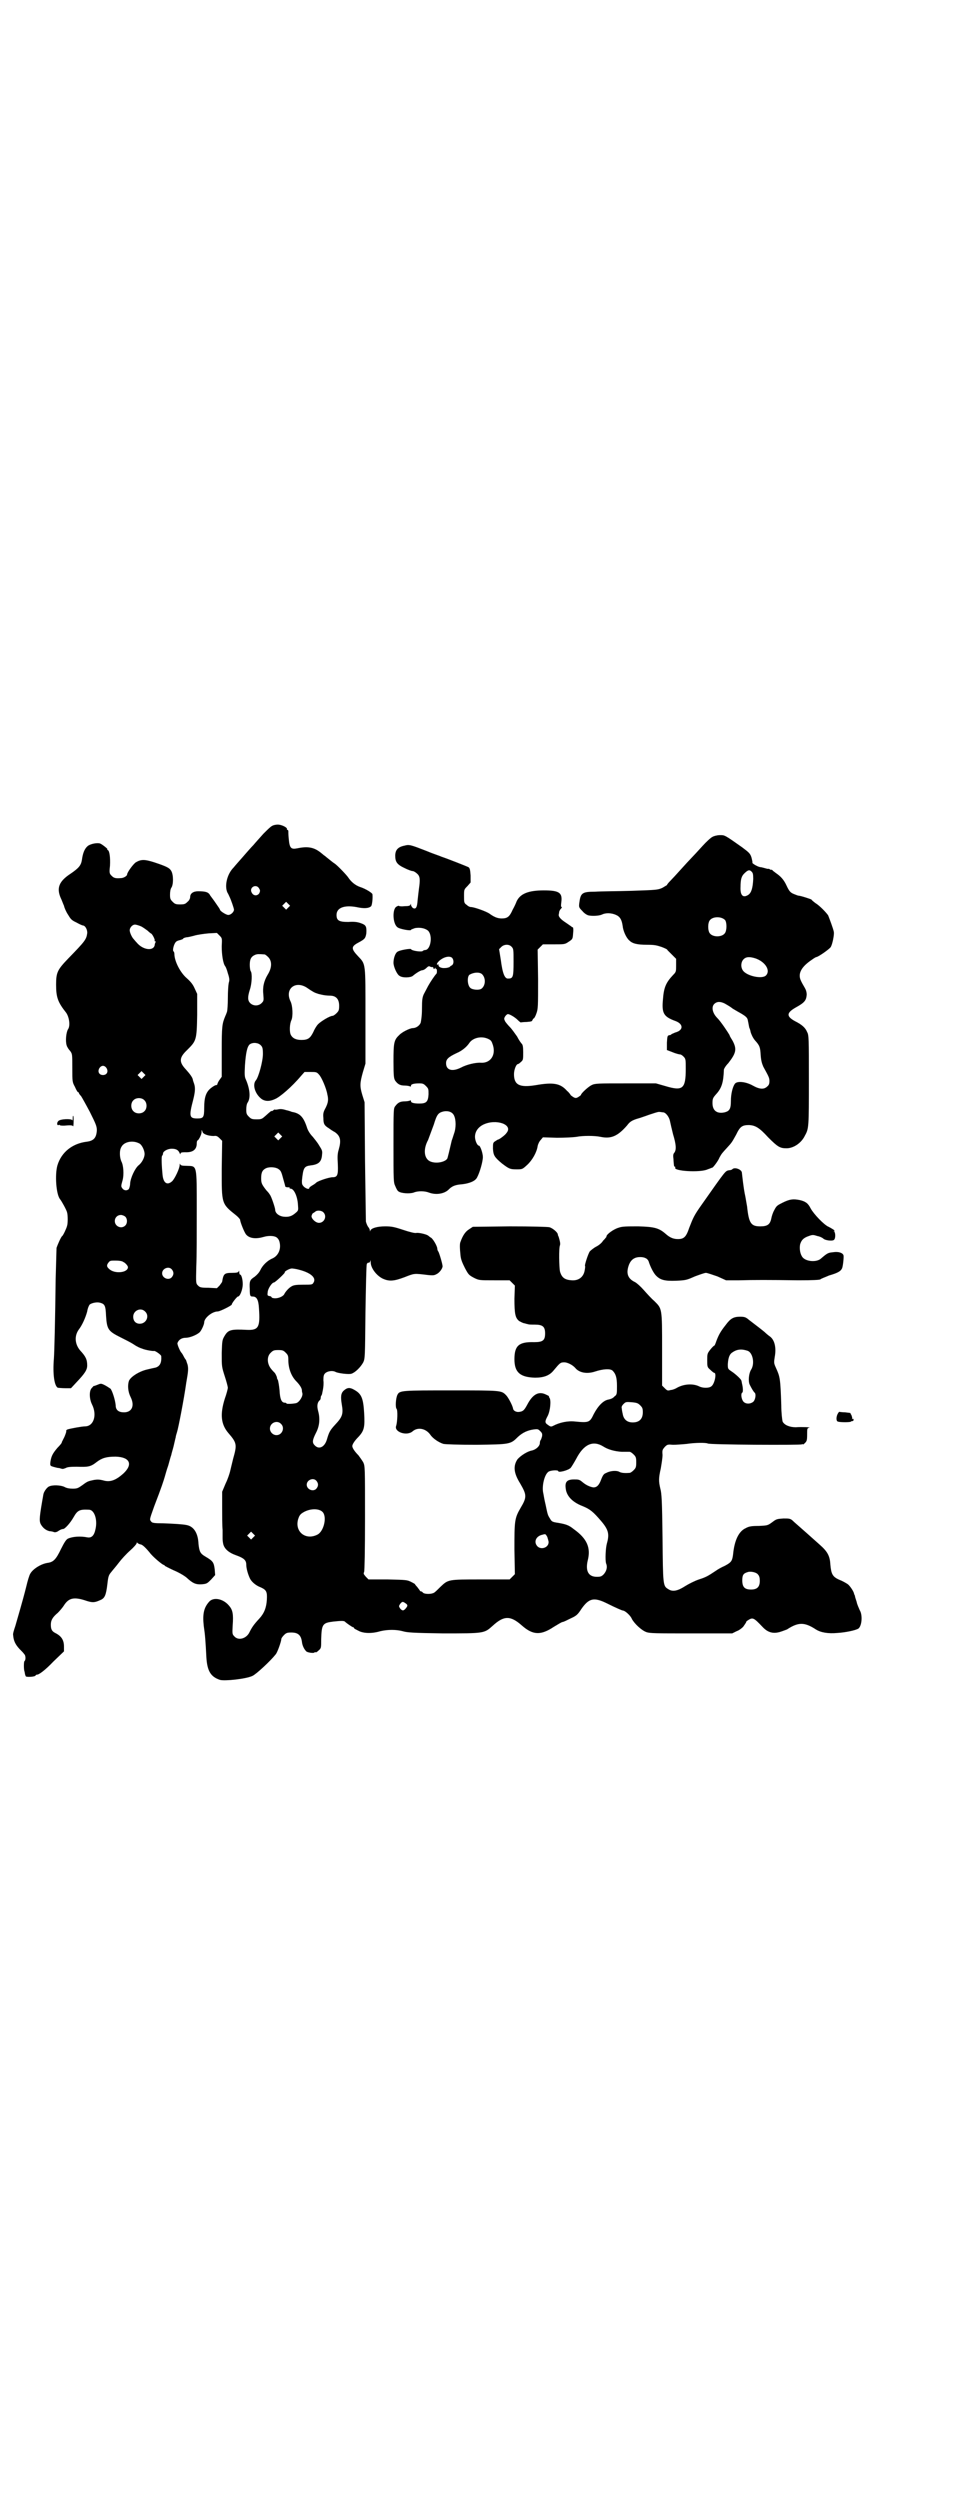 <?xml version="1.0" standalone="no"?>
<!DOCTYPE svg PUBLIC "-//W3C//DTD SVG 20010904//EN"
 "http://www.w3.org/TR/2001/REC-SVG-20010904/DTD/svg10.dtd">
<svg version="1.0" xmlns="http://www.w3.org/2000/svg"
 width="1100pt" height="2850pt" viewBox="0 0 1100 2850"
 preserveAspectRatio="xMidYMid meet">
<g transform="translate(0,2850) scale(0.5,-0.5)"
fill="#000000" stroke="none">
<path d="M621 3817 c-3 -1 -12 -10 -20 -18 -8 -9 -18 -20 -23 -26 -5 -5 -10
-11 -11 -12 -1 -1 -7 -8 -14 -16 -7 -8 -16 -18 -20 -23 -15 -15 -21 -42 -14
-57 2 -3 4 -8 5 -10 3 -6 10 -26 10 -29 0 -5 -7 -12 -13 -12 -5 0 -19 9 -19
12 0 1 -4 7 -9 14 -4 6 -10 14 -13 18 -4 8 -10 10 -28 10 -11 0 -18 -5 -18
-13 0 -3 -2 -8 -6 -11 -5 -5 -7 -6 -17 -6 -10 0 -12 1 -17 6 -5 5 -6 7 -6 16
0 7 1 13 3 16 5 7 5 29 0 38 -4 7 -9 10 -39 20 -22 7 -30 7 -42 0 -6 -4 -20
-23 -20 -28 0 -3 -8 -8 -14 -8 -12 -1 -16 0 -21 5 -5 5 -6 6 -4 23 1 19 -1 34
-5 36 -2 1 -2 2 -1 2 2 0 -13 12 -17 13 -7 2 -22 -1 -28 -6 -7 -6 -11 -16 -13
-31 -2 -13 -7 -19 -26 -32 -26 -17 -32 -32 -23 -54 3 -6 6 -15 8 -19 1 -5 5
-14 9 -20 6 -10 8 -13 19 -18 7 -4 14 -7 15 -7 6 0 11 -11 10 -18 -2 -14 -5
-18 -43 -57 -25 -26 -28 -32 -28 -60 0 -29 4 -40 23 -64 7 -10 10 -30 4 -38
-4 -7 -6 -26 -3 -36 1 -4 5 -10 8 -13 5 -7 5 -7 5 -39 0 -31 0 -32 6 -43 3 -7
6 -12 7 -12 1 0 2 -1 2 -2 0 -1 2 -4 5 -7 2 -3 11 -19 20 -36 14 -28 16 -33
16 -42 -1 -17 -7 -24 -23 -26 -33 -4 -58 -24 -67 -54 -6 -21 -3 -66 6 -77 4
-5 15 -25 16 -30 2 -6 2 -26 0 -31 -1 -5 -9 -22 -11 -23 -3 -2 -11 -21 -13
-27 0 -3 -1 -35 -2 -71 -1 -91 -3 -169 -4 -181 -3 -36 1 -63 9 -67 1 0 9 -1
17 -1 l13 0 13 14 c19 20 24 28 24 38 0 14 -4 21 -16 34 -12 14 -14 33 -3 48
7 9 15 26 19 41 1 7 4 14 6 16 4 3 15 6 23 4 11 -3 13 -6 14 -30 2 -31 5 -35
33 -49 10 -5 24 -12 30 -16 7 -5 16 -9 20 -10 7 -3 25 -6 27 -5 3 0 16 -9 16
-12 1 -15 -3 -23 -13 -26 -5 -1 -14 -3 -22 -5 -18 -5 -36 -17 -39 -26 -3 -10
-2 -24 4 -36 10 -20 3 -35 -15 -35 -12 0 -19 5 -19 16 -1 12 -8 34 -12 38 -3
2 -9 6 -13 8 -8 4 -9 4 -16 1 -5 -2 -8 -3 -9 -3 0 1 -2 -2 -5 -5 -6 -7 -5 -25
1 -37 12 -24 4 -50 -16 -50 -7 0 -34 -5 -40 -7 -2 -1 -3 -2 -3 -3 1 -1 -1 -7
-4 -14 -3 -6 -6 -12 -6 -12 1 -1 -4 -7 -10 -13 -11 -13 -14 -19 -16 -32 -1 -9
0 -9 6 -11 4 -1 10 -3 14 -3 3 -1 7 -2 8 -2 2 0 4 1 7 2 3 2 9 3 25 3 27 -1
32 0 46 11 12 9 22 12 43 12 33 -1 40 -18 17 -39 -17 -15 -30 -20 -46 -15 -8
2 -13 2 -20 1 -14 -3 -15 -3 -27 -12 -10 -7 -12 -8 -22 -8 -7 0 -14 1 -19 4
-8 4 -27 5 -35 1 -5 -2 -12 -12 -13 -18 -9 -51 -10 -60 -6 -68 5 -9 12 -14 20
-16 3 0 8 -1 10 -2 3 -1 7 0 11 3 3 2 7 4 10 4 4 0 16 13 24 27 9 16 14 18 35
17 12 0 20 -22 15 -44 -3 -15 -9 -21 -19 -19 -15 3 -33 2 -44 -3 -4 -2 -8 -8
-16 -24 -11 -23 -17 -29 -29 -31 -16 -2 -35 -14 -41 -25 -2 -3 -6 -16 -9 -29
-9 -36 -20 -72 -25 -90 -3 -9 -6 -18 -5 -21 1 -13 5 -21 14 -31 5 -5 10 -10
11 -12 4 -3 4 -14 1 -16 -2 -1 -2 -20 0 -24 0 -1 1 -4 1 -6 1 -2 1 -4 2 -5 2
-2 18 -1 21 1 2 2 3 3 4 3 4 -1 19 10 38 30 l24 23 0 11 c0 15 -6 24 -20 31
-8 4 -10 9 -10 19 0 10 4 17 16 27 4 4 11 12 14 17 11 17 23 20 52 10 13 -4
18 -4 31 2 10 4 13 11 16 36 2 18 3 21 9 28 3 4 11 13 17 21 6 8 17 20 26 28
8 7 15 15 15 17 0 2 0 2 2 0 1 -1 3 -2 6 -3 4 0 10 -5 21 -18 7 -10 30 -29 33
-29 1 0 2 -1 2 -2 0 0 9 -5 20 -10 12 -5 24 -12 30 -17 14 -13 21 -16 35 -15
11 1 12 2 21 11 l9 10 -1 13 c-2 16 -4 19 -21 29 -12 7 -14 11 -16 29 -1 25
-11 40 -27 43 -9 2 -29 3 -53 4 -22 0 -26 1 -28 4 -4 5 -4 4 7 35 17 44 21 57
24 67 1 3 4 15 8 26 3 11 6 22 7 24 0 2 3 11 5 19 2 8 4 18 5 21 0 3 2 8 3 12
3 9 16 76 21 112 5 28 5 33 3 42 -2 5 -3 10 -4 11 -1 1 -3 4 -5 8 -2 4 -4 7
-5 8 -3 3 -10 19 -9 22 3 8 10 12 19 12 9 0 24 6 31 12 4 3 11 18 11 23 0 10
18 25 31 25 5 0 33 14 32 16 0 3 12 18 14 18 5 0 11 17 11 28 0 11 -3 22 -6
22 -1 0 -2 2 -2 6 0 3 -1 4 -1 2 -1 -3 -4 -4 -15 -4 -18 0 -20 -2 -23 -20 0
-1 -3 -5 -6 -9 l-6 -6 -19 1 c-18 0 -20 1 -24 5 -5 5 -5 5 -4 44 1 21 1 78 1
127 0 107 1 101 -23 102 -11 0 -14 1 -15 4 0 2 -1 1 -1 -2 0 -8 -11 -31 -17
-37 -11 -10 -20 -5 -22 14 -2 19 -3 43 -1 44 1 1 2 3 2 5 0 5 10 11 20 11 10
0 15 -3 18 -10 1 -3 2 -3 2 -1 0 2 2 3 10 3 18 -1 27 6 27 20 0 4 1 7 2 7 2 0
9 13 9 19 0 6 0 6 2 1 1 -6 14 -10 26 -10 5 1 8 0 13 -5 l6 -6 -1 -64 c0 -80
-1 -79 33 -106 5 -4 9 -9 9 -10 0 -5 10 -30 14 -34 8 -9 23 -10 40 -5 10 3 23
3 29 -1 3 -2 6 -6 7 -11 4 -16 -3 -31 -16 -37 -12 -5 -23 -16 -28 -27 -3 -6
-8 -11 -13 -15 -11 -7 -12 -10 -11 -28 0 -16 1 -17 7 -17 9 0 13 -8 14 -27 3
-43 -1 -50 -27 -49 -37 2 -43 0 -51 -13 -6 -10 -6 -11 -7 -40 0 -31 0 -31 7
-53 4 -12 7 -24 7 -26 0 -2 -3 -14 -7 -25 -11 -35 -9 -58 8 -78 20 -23 20 -27
11 -59 -3 -12 -6 -25 -7 -29 -1 -4 -5 -17 -10 -27 l-8 -19 0 -35 c0 -19 0 -43
1 -52 0 -10 0 -18 0 -19 0 -1 0 -6 1 -11 2 -13 13 -22 30 -28 17 -6 23 -11 23
-21 0 -9 4 -23 9 -33 4 -7 13 -15 24 -19 13 -6 15 -10 14 -28 -1 -18 -6 -31
-17 -43 -13 -14 -17 -20 -23 -32 -7 -14 -25 -19 -34 -9 -5 5 -5 6 -4 25 2 27
0 36 -9 46 -13 15 -34 19 -44 9 -13 -14 -16 -29 -13 -56 3 -20 4 -33 6 -72 2
-31 10 -44 31 -51 11 -3 59 2 74 9 9 4 42 35 53 49 4 4 13 30 13 35 0 2 3 6 6
9 5 5 7 6 17 6 15 0 22 -6 24 -21 1 -9 5 -17 10 -22 3 -3 19 -5 19 -2 0 0 1 1
2 0 1 -1 4 1 7 4 6 5 6 6 6 25 1 35 3 38 28 41 19 2 25 2 27 -1 2 -2 16 -12
18 -12 1 0 2 -1 2 -2 0 -1 4 -3 10 -6 11 -6 30 -7 50 -1 17 4 36 4 51 0 10 -3
23 -4 92 -5 94 0 94 0 113 17 26 24 41 24 67 1 25 -22 43 -23 73 -3 10 6 18
11 20 11 2 0 10 4 18 8 13 6 16 8 25 22 17 24 28 27 57 13 22 -11 36 -17 38
-17 4 0 17 -11 20 -19 6 -11 22 -26 33 -30 8 -3 23 -3 103 -3 l93 0 10 5 c6 2
12 7 15 10 2 3 5 7 6 9 1 1 1 2 1 2 -1 0 1 2 4 4 11 7 13 6 33 -15 12 -13 24
-16 39 -12 7 2 14 5 17 6 26 17 40 17 66 0 11 -7 28 -10 49 -8 18 1 42 6 48
10 8 6 10 31 3 42 -2 5 -6 13 -7 19 -2 6 -4 12 -4 14 -1 2 -2 4 -2 5 -1 5 -9
17 -14 21 -3 2 -11 7 -19 10 -16 7 -19 13 -21 35 -1 20 -7 30 -24 45 -48 43
-58 51 -63 56 -5 4 -8 4 -20 4 -14 -1 -16 -1 -25 -8 -11 -8 -11 -8 -31 -9 -17
0 -23 -1 -30 -5 -16 -7 -26 -28 -29 -60 -2 -15 -4 -18 -19 -26 -7 -3 -16 -8
-20 -11 -18 -12 -23 -15 -39 -20 -9 -3 -23 -10 -31 -15 -17 -11 -29 -14 -39
-7 -12 7 -12 9 -13 117 -1 85 -2 101 -5 112 -4 17 -4 24 1 46 2 12 4 24 4 31
-1 11 0 12 5 18 6 6 7 6 19 5 7 0 21 1 31 2 20 3 44 3 48 1 3 -3 214 -4 215
-2 1 1 2 1 2 0 0 -1 2 0 5 3 4 4 5 6 5 19 0 14 0 15 5 16 5 1 -17 2 -31 1 -14
0 -26 5 -30 13 -1 4 -3 20 -3 37 -2 62 -3 65 -12 85 -5 11 -5 12 -3 25 4 21 0
39 -11 47 -3 2 -9 7 -12 10 -6 5 -15 12 -36 28 -7 6 -10 7 -20 7 -15 0 -22 -4
-33 -19 -12 -15 -16 -23 -21 -36 -2 -6 -4 -11 -5 -11 -1 0 -5 -4 -9 -9 -7 -9
-7 -10 -7 -24 0 -15 0 -16 7 -22 4 -4 8 -7 9 -7 6 0 1 -26 -7 -31 -5 -4 -19
-4 -27 0 -14 7 -35 6 -51 -3 -3 -2 -10 -5 -14 -5 -7 -2 -8 -2 -14 4 l-6 6 0
83 c0 95 0 92 -18 110 -6 5 -16 16 -24 25 -7 8 -16 16 -20 18 -17 8 -21 21
-13 41 5 11 13 16 25 16 11 0 18 -4 20 -12 3 -9 9 -22 15 -29 10 -11 20 -14
47 -13 23 1 25 2 43 10 11 4 22 8 25 8 3 0 14 -4 26 -8 l20 -9 30 0 c34 1 66
1 135 0 34 0 48 1 50 2 2 2 11 5 20 9 21 6 27 10 30 17 2 6 4 25 3 29 -2 6
-12 9 -24 7 -11 -1 -13 -2 -27 -14 -9 -9 -33 -8 -42 2 -6 7 -8 20 -6 30 3 10
8 15 20 19 8 3 10 3 19 0 6 -1 12 -4 14 -6 4 -4 20 -6 24 -3 4 3 4 15 1 19 -3
2 -2 2 0 1 2 -1 1 0 -1 3 -3 2 -8 5 -12 7 -10 4 -34 29 -41 42 -6 12 -12 16
-25 19 -15 3 -23 2 -39 -6 -12 -6 -14 -7 -19 -17 -3 -5 -6 -14 -7 -20 -3 -13
-9 -17 -25 -17 -21 0 -26 7 -30 45 -1 6 -3 17 -4 23 -2 9 -4 19 -8 55 -1 7
-17 13 -22 7 -1 -1 -4 -2 -7 -2 -9 -2 -6 2 -63 -79 -17 -24 -19 -29 -28 -52
-7 -21 -12 -26 -26 -26 -11 0 -19 4 -28 12 -15 13 -25 16 -62 17 -27 0 -37 0
-45 -3 -11 -3 -28 -15 -28 -20 0 -1 -1 -3 -2 -3 0 -1 -3 -4 -6 -7 -2 -4 -9
-10 -15 -13 -6 -3 -13 -9 -15 -11 -4 -6 -12 -31 -11 -33 1 -1 0 -7 -1 -12 -3
-14 -14 -22 -29 -21 -16 1 -23 6 -27 20 -2 9 -3 54 0 60 1 4 0 9 -3 19 -1 2
-2 4 -2 6 -1 5 -12 14 -19 16 -5 1 -39 2 -91 2 l-84 -1 -9 -6 c-8 -5 -14 -14
-19 -28 -2 -4 -2 -13 0 -32 1 -9 4 -16 10 -28 8 -15 9 -16 20 -22 12 -6 12 -6
47 -6 l35 0 6 -6 6 -6 -1 -30 c0 -35 2 -44 11 -51 4 -2 9 -5 12 -5 3 -1 7 -2
8 -2 1 -1 8 -1 15 -1 18 0 24 -4 24 -20 0 -16 -5 -20 -25 -20 -35 1 -45 -8
-45 -39 0 -30 13 -41 47 -42 20 0 33 5 42 16 15 18 16 19 25 19 7 0 19 -6 25
-13 9 -11 27 -14 45 -8 18 6 35 7 40 2 7 -7 10 -15 10 -35 0 -18 0 -20 -6 -24
-3 -4 -9 -6 -14 -7 -11 -2 -23 -14 -33 -33 -9 -19 -11 -20 -42 -17 -17 2 -36
-2 -51 -10 -4 -2 -6 -2 -11 2 -8 5 -8 8 -1 21 6 12 8 36 4 41 -1 2 -2 3 -1 3
1 0 -1 2 -6 4 -17 9 -31 2 -44 -23 -7 -13 -10 -15 -18 -16 -6 -1 -13 2 -14 7
-1 7 -11 26 -16 31 -11 11 -10 11 -124 11 -114 0 -119 0 -124 -10 -4 -8 -5
-29 -2 -32 3 -3 2 -30 -1 -39 -5 -14 25 -24 38 -12 12 10 30 6 40 -8 6 -9 20
-18 30 -21 5 -1 34 -2 75 -2 77 1 78 1 95 18 11 10 22 15 36 17 9 1 10 1 15
-4 4 -4 5 -6 4 -12 -1 -3 -2 -7 -3 -8 -1 -1 -2 -4 -2 -7 0 -7 -9 -15 -18 -17
-11 -2 -26 -12 -33 -20 -10 -15 -9 -31 6 -55 15 -26 16 -31 1 -56 -14 -24 -14
-30 -14 -95 l1 -56 -6 -6 -6 -6 -66 0 c-75 0 -74 0 -92 -17 -5 -5 -11 -11 -14
-13 -6 -4 -22 -4 -26 0 -1 2 -4 3 -5 3 -1 0 -2 1 -2 2 0 0 -3 4 -6 8 -3 3 -5
6 -5 6 1 0 -2 2 -8 5 -10 5 -11 5 -54 6 l-44 0 -6 6 c-5 6 -6 7 -4 11 1 3 2
48 2 123 0 117 0 118 -4 127 -3 5 -8 12 -11 16 -9 9 -14 17 -14 21 0 4 5 12
14 21 13 14 15 22 13 55 -2 33 -6 43 -22 52 -10 6 -16 6 -24 -1 -7 -6 -8 -14
-5 -32 4 -22 1 -29 -15 -46 -12 -13 -14 -17 -19 -34 -5 -17 -18 -24 -28 -13
-6 6 -5 12 3 28 8 15 10 32 5 50 -3 11 -2 19 3 24 2 1 3 4 3 7 0 2 1 4 2 5 0
1 1 2 1 3 0 0 1 5 2 10 1 5 2 14 1 21 0 10 1 13 4 16 5 5 17 7 24 3 6 -3 30
-6 36 -4 9 3 21 15 27 26 4 9 4 11 5 114 1 58 2 107 3 110 1 2 3 4 4 3 2 0 3
1 4 4 0 3 1 2 1 -3 0 -13 13 -30 27 -37 15 -7 26 -6 50 3 23 9 21 9 54 5 10
-1 14 -1 19 2 7 3 14 13 14 18 0 5 -8 32 -10 34 -1 1 -2 4 -2 6 0 6 -11 25
-16 26 -1 1 -4 3 -5 4 -4 3 -21 7 -27 6 -3 -1 -15 2 -30 7 -21 7 -27 8 -41 8
-18 0 -32 -4 -34 -10 0 -2 -1 -2 -1 1 0 2 -2 6 -4 8 -2 3 -4 8 -5 12 0 3 -1
66 -2 139 l-1 133 -5 16 c-6 20 -6 27 1 52 l6 20 0 108 c0 123 1 118 -17 137
-16 17 -16 22 1 31 15 8 16 10 18 21 1 16 -1 19 -12 23 -8 3 -16 4 -29 3 -21
0 -27 3 -27 16 0 16 17 23 45 18 18 -4 29 -3 34 2 2 2 4 17 3 27 0 3 -16 13
-29 17 -11 4 -20 12 -26 21 -3 5 -24 27 -31 32 -2 1 -7 5 -12 9 -5 4 -10 8
-11 9 -1 0 -5 4 -9 7 -15 12 -29 15 -53 10 -15 -3 -18 0 -20 21 -1 9 -1 17 -1
19 -1 1 -1 2 -2 2 -1 0 -2 1 -1 2 0 4 -13 10 -21 10 -4 0 -10 -1 -13 -3z m-30
-142 c3 -5 3 -6 1 -11 -4 -7 -13 -7 -17 0 -8 12 9 22 16 11z m67 -44 l-5 -5
-4 4 -5 5 4 4 5 5 4 -4 5 -5 -4 -4z m-336 -43 c4 -2 11 -7 15 -10 3 -3 7 -6 7
-6 3 0 10 -14 9 -16 -1 -1 0 -2 1 -2 1 0 2 -1 1 -2 -1 -2 -2 -5 -2 -7 -3 -14
-27 -11 -41 6 -3 3 -6 7 -7 8 -4 4 -9 15 -9 20 0 6 6 13 12 13 3 0 9 -2 14 -4z
m184 -46 c0 -18 3 -39 8 -45 1 -1 4 -8 6 -16 4 -12 4 -16 2 -22 -1 -5 -2 -20
-2 -34 0 -15 -1 -29 -2 -32 -1 -3 -3 -8 -4 -10 -7 -17 -8 -22 -8 -80 l0 -58
-5 -7 c-3 -4 -5 -9 -5 -10 0 -1 -1 -2 -3 -2 -2 0 -7 -3 -12 -7 -11 -9 -15 -21
-15 -45 0 -22 -2 -24 -16 -24 -18 0 -19 5 -9 43 5 20 5 29 1 39 -1 3 -2 6 -2
7 -1 5 -7 13 -16 23 -16 17 -15 27 3 44 21 21 22 22 23 80 l0 48 -6 13 c-4 9
-9 15 -18 23 -15 13 -28 39 -28 55 0 3 -1 5 -2 6 -3 2 1 18 6 22 2 2 6 3 10 4
3 1 6 2 6 3 0 1 3 2 7 3 3 0 12 2 19 4 7 2 21 4 32 5 l19 1 6 -6 c6 -6 6 -6 5
-25z m98 -18 c1 0 5 -3 8 -6 9 -9 9 -24 -1 -40 -9 -15 -12 -29 -10 -46 1 -13
1 -14 -4 -19 -7 -7 -19 -7 -26 0 -6 6 -6 14 -1 30 5 14 6 39 2 43 -1 2 -2 8
-2 14 0 13 3 19 12 23 5 2 8 2 22 1z m98 -77 c10 -7 17 -11 22 -12 1 -1 7 -2
11 -3 4 -1 12 -2 18 -2 14 0 21 -8 21 -23 0 -10 -1 -12 -6 -17 -3 -3 -7 -6 -9
-6 -6 0 -26 -12 -33 -19 -4 -4 -9 -13 -11 -18 -7 -14 -12 -18 -27 -18 -13 0
-20 4 -24 11 -4 7 -3 26 1 34 4 9 3 33 -2 43 -14 29 12 49 39 30z m-107 -130
c4 -4 5 -7 5 -20 0 -17 -10 -53 -16 -60 -8 -9 -3 -29 11 -41 8 -7 19 -8 32 -2
11 4 39 28 60 53 l8 9 14 0 c12 0 14 0 19 -6 6 -6 17 -32 19 -45 3 -12 2 -19
-4 -31 -5 -9 -6 -13 -5 -23 0 -13 2 -17 12 -23 4 -3 10 -7 14 -9 13 -9 15 -19
9 -40 -3 -10 -3 -16 -2 -34 1 -24 -1 -29 -12 -29 -8 0 -32 -8 -37 -12 -2 -2
-6 -5 -10 -7 -3 -2 -6 -4 -6 -5 0 -4 -6 -3 -12 2 -5 5 -5 7 -5 14 3 30 5 33
20 35 18 2 25 8 26 25 1 8 0 10 -7 21 -4 7 -11 15 -14 19 -6 6 -11 14 -13 20
-8 25 -16 34 -35 37 -2 1 -8 3 -13 4 -6 2 -12 3 -17 2 -4 -1 -8 -1 -8 -1 -1 1
-3 0 -5 -2 -2 -1 -3 -2 -3 -1 0 1 -2 0 -14 -11 -8 -7 -9 -8 -20 -8 -11 0 -13
1 -18 6 -5 5 -6 7 -6 16 0 7 1 13 3 16 7 10 6 30 -4 53 -3 6 -3 12 -2 32 2 28
5 43 11 48 7 5 19 4 25 -2z m-352 -52 c5 -8 1 -16 -8 -16 -9 0 -13 8 -8 16 2
3 5 5 8 5 3 0 6 -2 8 -5z m85 -20 l-5 -5 -4 4 -5 5 4 4 5 5 4 -4 5 -5 -4 -4z
m1 -53 c7 -6 7 -19 1 -25 -6 -7 -19 -7 -25 -1 -7 6 -7 19 -1 25 6 7 19 7 25 1z
m311 -87 l-5 -5 -4 4 -5 5 4 4 5 5 4 -4 5 -5 -4 -4z m-322 -12 c6 -3 12 -16
12 -24 0 -8 -6 -20 -14 -26 -8 -7 -18 -28 -19 -41 0 -6 -2 -11 -3 -13 -4 -4
-11 -4 -15 2 -3 4 -3 5 1 19 3 12 2 33 -3 42 -4 9 -5 25 0 33 6 12 26 16 41 8z
m317 -58 c6 -4 7 -6 12 -25 2 -7 4 -14 4 -15 0 -1 3 -2 6 -2 3 0 5 0 4 -1 -1
-1 0 -2 2 -2 8 0 16 -18 17 -37 1 -12 1 -13 -5 -18 -9 -8 -16 -10 -27 -9 -11
1 -20 8 -20 16 0 4 -9 31 -12 34 -1 2 -4 6 -8 10 -11 14 -12 17 -12 28 0 13 3
19 12 23 8 3 21 2 27 -2z m103 -99 c9 -9 2 -24 -10 -24 -8 0 -18 10 -17 16 1
3 2 5 3 6 1 0 3 2 5 3 3 4 14 4 19 -1z m-452 -10 c5 -5 5 -15 0 -20 -9 -9 -24
-2 -24 10 0 8 6 14 14 14 3 0 8 -2 10 -4z m-5 -103 c5 -2 11 -9 11 -12 0 -13
-31 -16 -43 -4 -6 5 -6 9 -1 15 3 4 5 4 16 4 7 0 15 -1 17 -3z m111 -17 c5 -6
5 -12 0 -18 -7 -8 -22 -2 -22 9 0 11 15 17 22 9z m291 -1 c27 -7 40 -19 32
-30 -2 -4 -5 -4 -23 -4 -17 0 -22 -1 -27 -4 -7 -4 -14 -13 -16 -17 -2 -5 -12
-10 -21 -10 -4 0 -8 1 -8 2 0 1 -2 3 -5 3 -5 1 -5 2 -4 10 1 8 10 21 14 21 3
0 26 22 25 23 -2 2 11 9 16 9 2 0 10 -1 17 -3z m-352 -95 c11 -10 3 -28 -12
-28 -9 0 -15 6 -15 16 0 14 17 22 27 12z m1376 -90 c11 -5 16 -29 7 -43 -5 -8
-7 -26 -3 -34 4 -8 8 -15 11 -18 4 -3 2 -15 -2 -20 -6 -6 -17 -7 -23 -1 -5 5
-7 19 -3 21 2 1 2 11 -1 22 0 2 -1 5 -1 5 0 3 -13 15 -22 21 -9 6 -9 6 -9 17
1 15 4 23 11 27 10 7 21 8 35 3z m-1055 -4 c5 -5 6 -7 6 -16 0 -19 6 -36 17
-48 9 -9 14 -17 14 -22 0 -1 0 -3 1 -6 2 -7 -7 -21 -14 -23 -9 -2 -22 -2 -22
-1 0 1 -2 2 -4 2 -7 0 -11 7 -12 28 -1 11 -3 22 -4 24 -2 3 -2 5 -2 5 1 0 -4
11 -6 12 -1 1 -5 5 -8 9 -9 12 -9 28 0 36 5 5 7 6 17 6 10 0 12 -1 17 -6z
m809 -120 c5 -5 6 -7 6 -16 0 -15 -8 -23 -23 -23 -13 0 -21 7 -23 20 -1 4 -2
10 -2 12 -1 3 0 6 4 10 5 5 6 5 19 4 11 -1 14 -2 19 -7z m-820 -42 c10 -9 3
-26 -10 -26 -8 0 -15 7 -15 15 0 13 16 20 25 11z m736 -52 c11 -7 26 -11 42
-12 8 0 16 0 18 0 2 0 6 -3 9 -6 5 -5 6 -7 6 -18 0 -11 -1 -13 -6 -18 -3 -3
-7 -6 -9 -6 -12 -1 -19 0 -23 2 -6 4 -21 3 -30 -2 -6 -2 -8 -5 -12 -15 -5 -14
-11 -19 -19 -18 -10 2 -18 7 -25 13 -6 5 -9 5 -18 5 -18 0 -22 -7 -18 -26 4
-15 17 -27 38 -35 17 -7 24 -13 42 -34 17 -20 19 -30 13 -51 -3 -11 -4 -37 -2
-45 4 -9 1 -18 -5 -25 -5 -5 -7 -6 -16 -6 -19 0 -26 13 -21 36 8 30 -1 51 -32
73 -11 9 -18 11 -35 14 -14 2 -15 3 -19 10 -5 8 -5 8 -10 32 -2 8 -4 19 -5 25
-4 15 2 42 11 49 4 4 23 5 23 2 0 -4 21 1 28 7 2 2 8 12 13 21 17 33 38 43 62
28z m-655 -78 c5 -6 5 -12 0 -18 -7 -8 -22 -2 -22 9 0 11 15 17 22 9z m14 -71
c11 -11 3 -45 -12 -52 -26 -13 -51 6 -44 34 3 10 5 13 14 18 15 8 34 8 42 0z
m-158 -58 l-5 -5 -4 4 -5 5 4 4 5 5 4 -4 5 -5 -4 -4z m674 -11 c0 -12 -16 -18
-25 -10 -10 10 -4 24 11 27 7 2 7 2 11 -5 1 -4 3 -9 3 -12z m478 -74 c3 -3 4
-8 4 -14 0 -14 -6 -20 -20 -20 -15 0 -20 6 -20 21 0 13 3 16 13 19 7 2 20 -1
23 -6z m-805 -65 c6 -4 6 -6 1 -12 -5 -6 -8 -6 -13 0 -3 5 -3 5 0 10 5 6 6 6
12 2z"/>
<path d="M1626 3792 c-3 -1 -14 -11 -23 -21 -10 -11 -21 -23 -25 -27 -4 -4
-15 -16 -24 -26 -9 -10 -20 -22 -24 -26 -5 -5 -8 -9 -8 -10 0 0 -5 -3 -10 -6
-11 -5 -13 -5 -71 -7 -33 -1 -70 -1 -83 -2 -30 0 -33 -3 -36 -26 -1 -9 -1 -10
7 -18 4 -5 10 -9 14 -10 9 -2 25 -1 31 2 8 4 21 4 32 -1 9 -4 13 -11 15 -25 1
-11 8 -27 15 -33 7 -7 17 -10 41 -10 16 0 21 -1 33 -5 8 -3 14 -6 13 -7 0 0 5
-5 10 -10 l10 -10 0 -15 c0 -14 0 -15 -7 -22 -16 -17 -21 -28 -23 -55 -3 -32
1 -40 29 -50 18 -7 18 -21 -1 -26 -5 -2 -9 -4 -9 -4 0 -1 -2 -2 -4 -2 -5 -1
-5 -2 -6 -17 l0 -17 13 -5 c7 -3 15 -5 17 -5 2 0 5 -2 8 -5 5 -5 5 -7 5 -28 0
-46 -7 -51 -47 -39 l-21 6 -69 0 c-64 0 -70 0 -78 -4 -8 -4 -24 -19 -24 -22 0
-1 -3 -3 -6 -5 -5 -3 -7 -3 -12 0 -3 2 -6 4 -6 5 0 0 -3 5 -8 9 -15 17 -31 20
-71 13 -37 -6 -50 0 -50 25 0 10 5 23 9 23 1 0 4 2 7 5 5 4 5 6 5 22 0 12 -1
17 -3 19 -2 2 -7 9 -11 17 -5 7 -12 17 -16 21 -4 4 -9 10 -11 13 -3 6 -3 7 0
12 2 3 5 5 6 5 4 0 16 -7 22 -13 4 -4 7 -6 7 -6 1 0 7 1 14 1 10 1 12 1 13 4
1 2 2 4 3 4 1 0 4 5 6 11 4 11 4 15 4 79 l-1 67 6 6 6 6 25 0 c25 0 25 0 34 6
9 6 9 6 10 20 1 9 0 13 -1 13 -2 0 -3 1 -3 2 -1 0 -6 4 -12 8 -11 7 -17 13
-17 18 0 1 1 4 1 6 0 2 2 6 4 8 2 2 3 4 2 4 -2 0 -2 3 -1 11 3 22 -5 27 -40
27 -36 0 -54 -8 -62 -25 -1 -3 -5 -12 -9 -19 -7 -16 -12 -20 -25 -20 -9 0 -17
3 -28 11 -7 5 -35 15 -42 15 -3 0 -7 2 -10 5 -6 4 -6 6 -6 20 0 15 0 15 8 23
l7 8 0 16 c-1 14 -2 17 -5 19 -4 2 -47 19 -62 24 -4 2 -20 7 -34 13 -36 14
-39 15 -50 12 -15 -3 -21 -10 -21 -23 0 -14 4 -20 21 -28 8 -4 16 -7 19 -7 2
0 7 -3 10 -6 7 -6 7 -14 4 -35 -1 -7 -2 -18 -3 -26 -1 -16 -4 -21 -11 -17 -2
2 -4 5 -4 7 0 3 -1 3 -1 1 -1 -3 -4 -4 -14 -4 -7 -1 -13 0 -13 1 0 0 -2 0 -5
-2 -10 -5 -9 -39 2 -47 4 -4 31 -9 31 -6 0 1 4 2 9 4 11 2 23 0 30 -6 11 -11
6 -44 -7 -44 -2 0 -4 -1 -5 -2 -2 -3 -25 0 -27 4 0 2 -26 -2 -31 -6 -5 -3 -9
-15 -9 -25 0 -9 8 -27 14 -30 7 -5 25 -4 30 0 7 6 18 13 22 13 2 0 6 2 9 5 4
4 6 5 9 3 2 -1 4 -1 5 -1 0 1 2 0 2 -2 1 -3 2 -3 3 -1 2 2 2 3 2 0 0 -1 1 -2
2 -1 1 1 2 -9 0 -11 -4 -4 -14 -19 -19 -28 -3 -6 -8 -15 -10 -19 -3 -7 -4 -12
-4 -33 0 -16 -2 -28 -3 -32 -3 -7 -11 -12 -18 -12 -6 0 -25 -9 -31 -16 -12
-11 -13 -18 -13 -60 0 -35 1 -39 4 -44 6 -8 11 -11 22 -11 5 0 10 -1 12 -2 1
-1 2 0 2 2 0 3 6 5 19 5 8 0 10 -1 15 -6 6 -6 6 -7 6 -19 -1 -17 -5 -21 -21
-21 -13 0 -19 2 -19 5 0 2 -1 3 -2 2 -2 -1 -7 -2 -12 -2 -11 0 -16 -3 -22 -11
-4 -5 -4 -8 -4 -89 0 -79 0 -85 4 -93 2 -5 5 -11 7 -12 6 -5 26 -6 35 -3 9 4
25 4 35 0 16 -6 36 -3 46 8 7 7 15 10 30 11 16 2 30 7 34 16 6 11 13 36 13 46
0 9 -6 26 -9 26 -4 0 -9 12 -9 20 0 12 7 22 19 28 29 14 69 0 53 -19 -3 -5
-17 -15 -19 -15 -1 0 -4 -2 -7 -4 -5 -3 -5 -5 -5 -17 1 -15 3 -19 21 -34 16
-12 18 -13 33 -13 13 0 13 0 24 10 12 11 22 29 24 43 1 5 4 11 7 14 l5 6 32
-1 c18 0 37 1 44 2 15 3 42 3 56 0 24 -5 39 2 60 26 6 8 10 11 22 15 8 2 21 7
30 10 9 3 18 6 21 6 3 0 7 -1 9 -1 6 0 14 -10 16 -20 1 -5 4 -18 7 -30 7 -23
8 -35 3 -42 -3 -3 -3 -7 -2 -15 0 -5 1 -12 1 -13 0 -2 1 -4 2 -4 1 0 2 -1 1
-2 -5 -8 57 -12 74 -4 6 2 10 4 11 4 2 1 13 15 16 23 5 9 6 10 17 22 11 12 11
12 21 30 9 19 14 22 30 22 14 -1 23 -6 43 -28 22 -22 27 -25 42 -25 16 0 34
12 42 29 9 16 9 20 9 126 0 95 0 103 -4 110 -4 10 -12 17 -28 25 -20 11 -19
19 2 31 20 11 24 16 25 29 0 7 -2 12 -5 17 -3 5 -7 12 -9 17 -6 15 2 30 26 46
4 3 9 6 10 6 4 0 30 18 33 23 4 7 8 28 7 34 -1 7 -11 33 -13 38 -4 6 -19 22
-29 28 -4 3 -9 7 -9 8 -1 1 -25 9 -30 9 -1 0 -6 2 -11 4 -7 3 -10 6 -16 19 -6
13 -13 21 -25 29 -2 2 -6 4 -7 6 -2 1 -3 2 -3 1 0 -1 -1 0 -3 1 -2 1 -3 2 -3
1 0 0 -3 0 -6 1 -4 1 -10 3 -13 3 -6 1 -18 8 -18 10 1 1 -1 7 -2 12 -3 9 -5
11 -21 23 -41 29 -40 28 -51 28 -6 0 -14 -2 -17 -4z m93 -96 c-1 -20 -4 -31
-11 -36 -12 -8 -19 -2 -18 18 0 16 2 24 8 30 8 8 12 10 17 5 3 -3 4 -5 4 -17z
m-64 -94 c4 -6 4 -24 -1 -30 -7 -9 -27 -9 -34 0 -5 6 -5 24 0 30 7 9 27 9 35
0z m-488 -60 c5 -5 5 -6 5 -35 0 -34 -1 -38 -12 -38 -8 -1 -13 11 -17 42 l-4
25 5 5 c6 6 17 7 23 1z m-135 -26 c4 -5 4 -14 -1 -17 -2 -1 -5 -3 -5 -4 -1 0
-5 -2 -10 -2 -9 -1 -17 3 -15 8 1 1 1 1 -1 0 -4 -2 -4 2 1 7 10 10 25 14 31 8z
m692 -1 c23 -8 35 -28 24 -39 -9 -9 -45 -1 -53 12 -5 8 -4 19 2 25 6 6 14 6
27 2z m-623 -37 c8 -9 7 -25 -2 -32 -5 -4 -21 -3 -26 2 -7 7 -7 27 -1 30 11 6
24 6 29 0z m553 -66 c9 -5 15 -9 16 -10 1 -1 6 -4 13 -8 20 -11 23 -14 24 -22
1 -4 2 -11 3 -15 2 -4 3 -9 3 -10 2 -6 5 -13 10 -19 11 -12 12 -16 13 -34 1
-13 3 -19 6 -26 12 -22 14 -25 14 -33 0 -5 -1 -9 -5 -12 -7 -7 -17 -7 -33 2
-16 9 -36 11 -41 4 -5 -7 -9 -23 -9 -39 0 -18 -3 -23 -14 -26 -18 -4 -28 4
-28 21 0 10 1 12 8 20 13 14 17 27 18 56 0 2 4 9 10 15 18 23 20 32 10 51 -3
5 -7 11 -7 13 -4 7 -20 31 -28 39 -11 11 -14 25 -7 32 6 6 14 6 24 1z m-539
-81 c6 -3 7 -5 10 -14 7 -23 -6 -41 -27 -40 -12 1 -33 -4 -46 -11 -20 -10 -34
-6 -34 10 0 9 5 14 24 23 12 5 23 14 29 23 8 12 28 17 44 9z m-79 -174 c5 -10
5 -29 0 -42 -2 -6 -4 -13 -5 -15 -5 -22 -9 -38 -10 -41 -4 -8 -25 -13 -39 -7
-14 6 -17 27 -5 49 3 8 9 24 13 35 7 23 10 27 22 30 11 2 20 -1 24 -9z"/>
<path d="M166 3150 c0 -4 -1 -6 -1 -4 -2 4 -28 3 -32 -2 -4 -4 -3 -11 1 -9 1
1 2 1 2 0 0 -1 7 -2 15 -1 12 1 15 0 16 -2 0 -2 1 3 1 11 0 7 0 13 -1 13 -1 0
-1 -3 -1 -6z"/>
<path d="M1912 2477 c-4 -7 -4 -17 0 -18 4 -2 30 -2 30 0 0 0 1 1 3 1 2 0 3 1
3 3 0 2 -1 3 -2 2 -2 -1 -2 -1 -1 1 0 2 -1 5 -2 8 -2 2 -2 4 -2 4 0 1 -5 1
-12 2 -6 0 -12 1 -13 1 -1 1 -2 -1 -4 -4z"/>
</g>
</svg>
